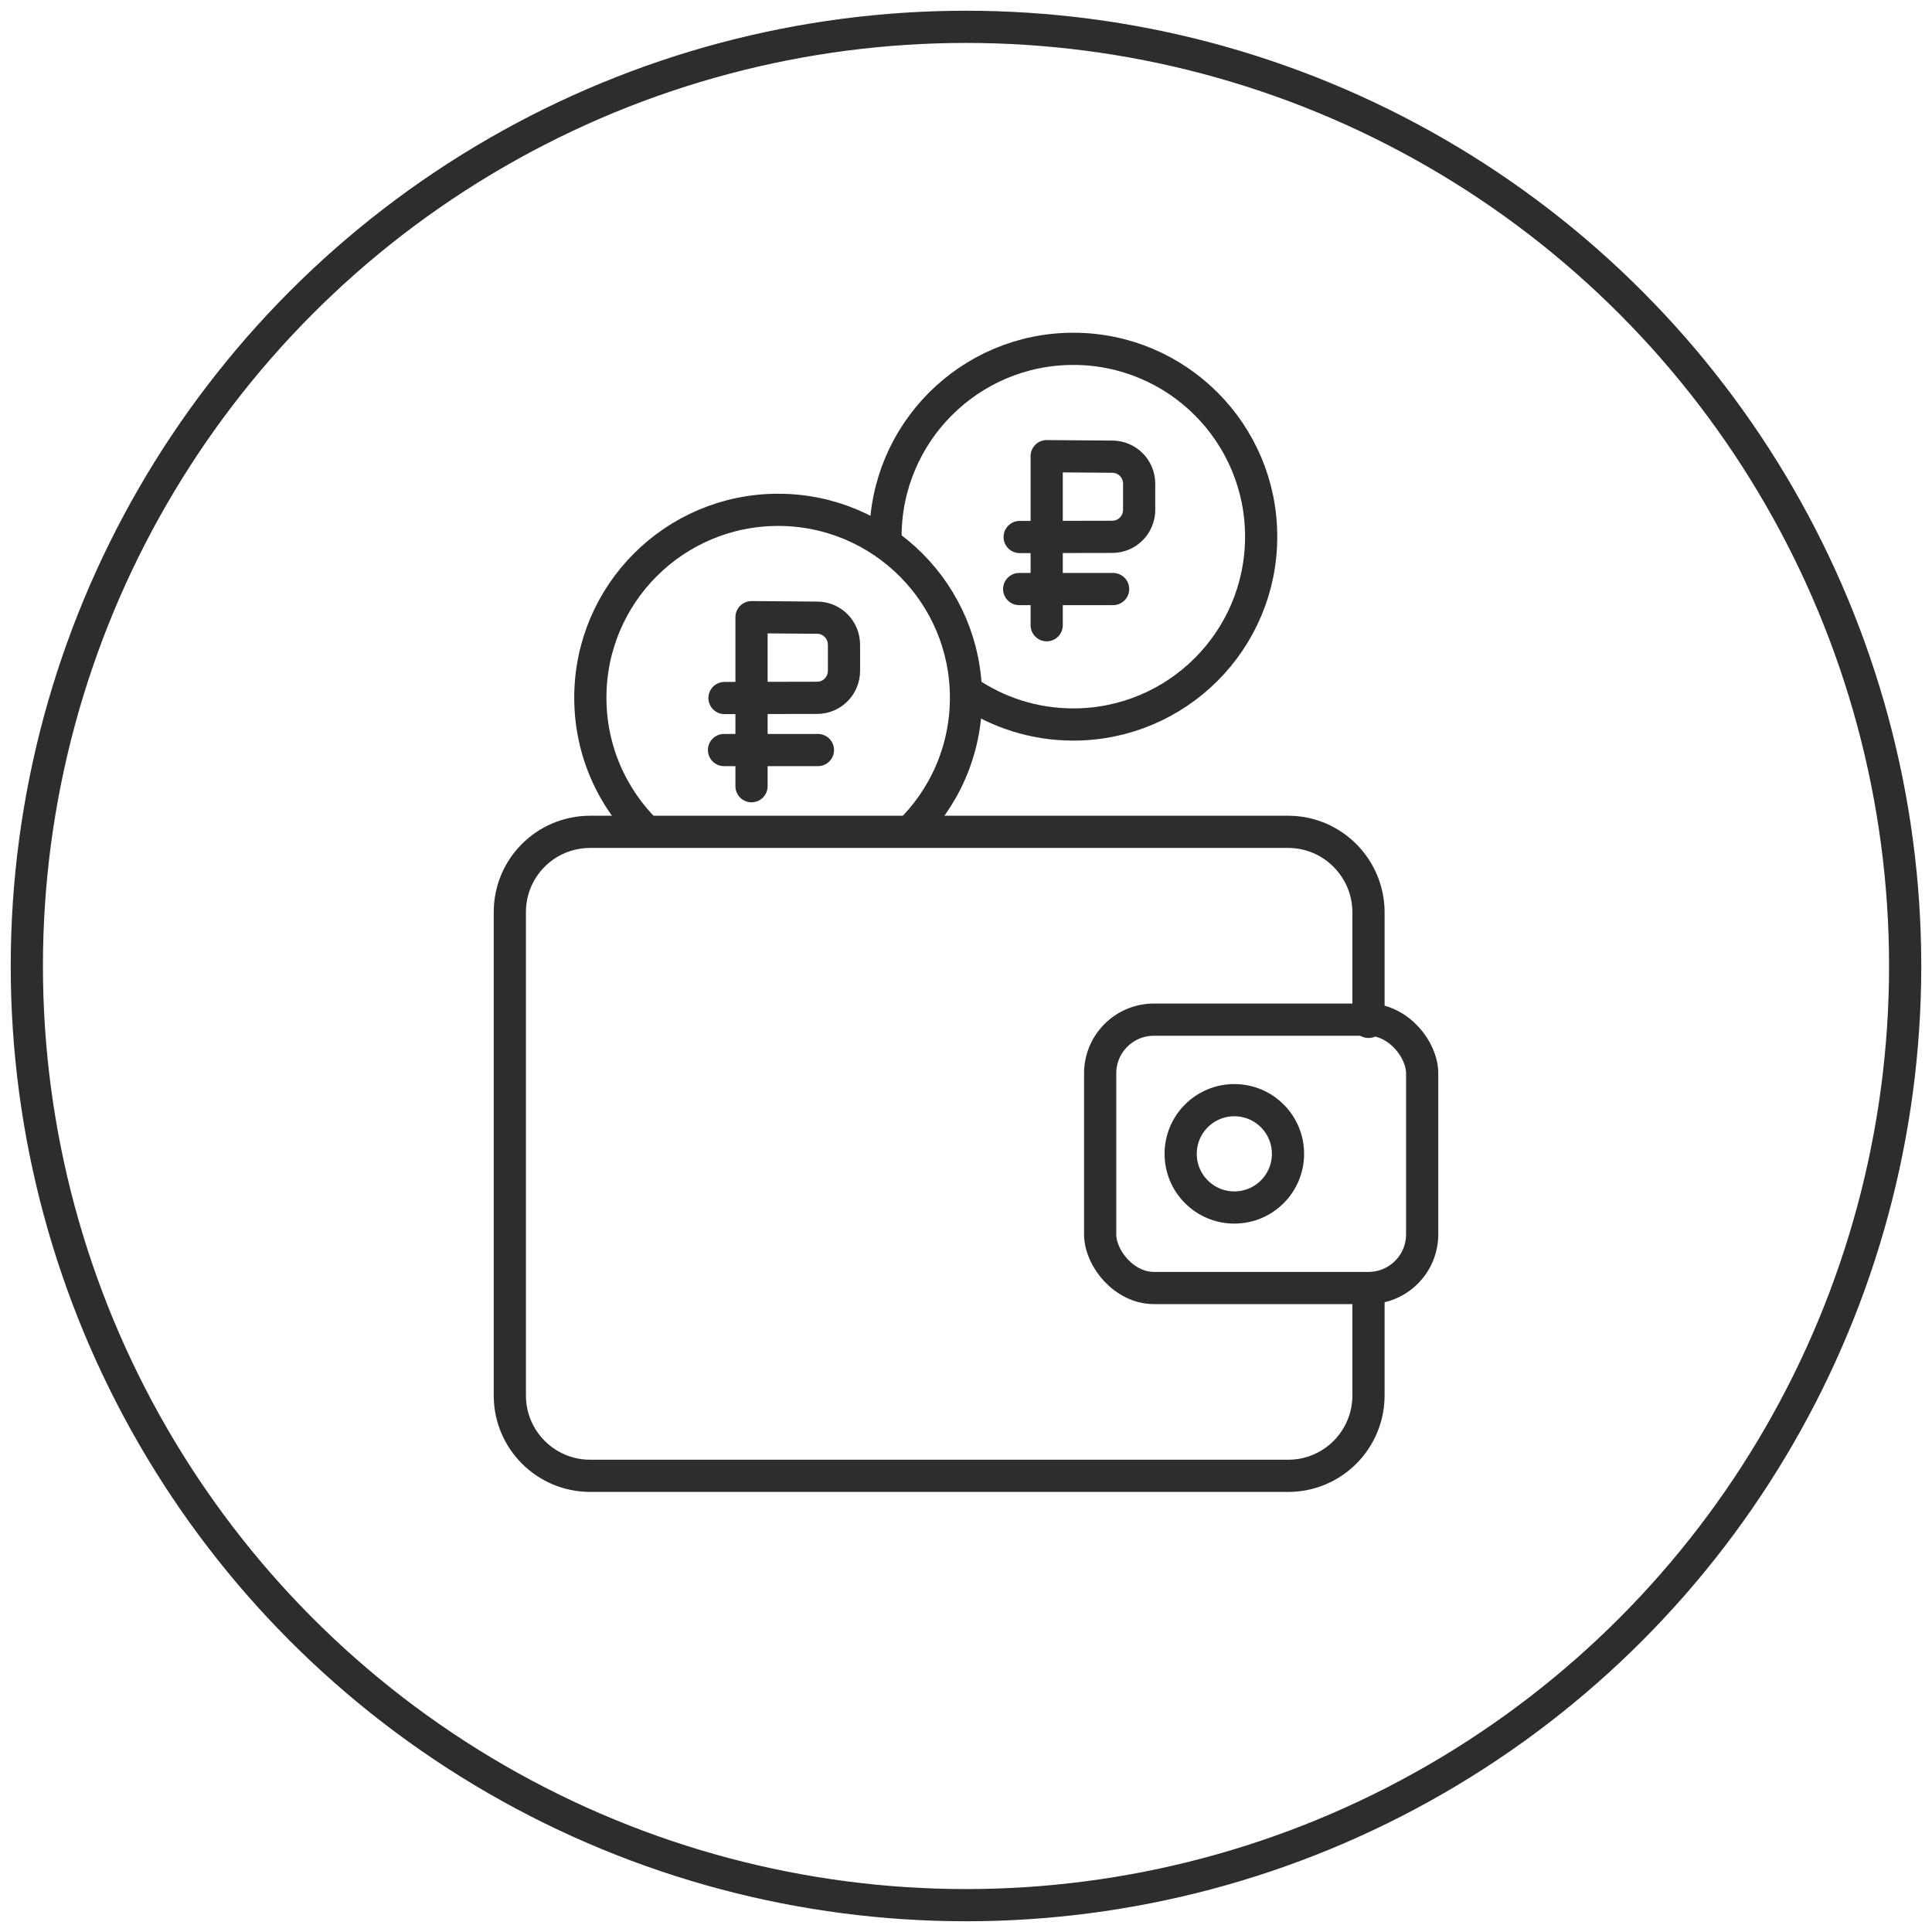 <?xml version="1.0" encoding="UTF-8"?>
<svg width="72px" height="72px" viewBox="0 0 72 72" version="1.1" xmlns="http://www.w3.org/2000/svg" xmlns:xlink="http://www.w3.org/1999/xlink">
    <!-- Generator: Sketch 40.3 (33839) - http://www.bohemiancoding.com/sketch -->
    <title>icon</title>
    <desc>Created with Sketch.</desc>
    <defs></defs>
    <g id="service-refinance" stroke="none" stroke-width="1" fill="none" fill-rule="evenodd">
        <g id="service-refinance-desktop" transform="translate(-417, -529)" stroke-width="1.2" stroke="#2D2D2D">
            <g id="MAIN" transform="translate(95, 140)">
                <g id="Преимущества" transform="translate(0, 390)">
                    <g id="02" transform="translate(323, 0)">
                        <g id="icon">
                            <g>
                                <circle cx="35" cy="35" r="35"></circle>
                                <path d="M50,47.111 L50,50.998 C50,52.656 48.666,54 47.004,54 L20.996,54 C19.341,54 18,52.658 18,51.009 L18,32.991 L18,32.991 C18,31.339 19.334,30 20.996,30 L47.004,30 C48.659,30 50,31.349 50,33.004 L50,37.083" id="Rectangle-24" stroke-linecap="round" stroke-linejoin="round"></path>
                                <rect id="Rectangle-24-Copy" stroke-linecap="round" stroke-linejoin="round" x="40" y="37" width="12" height="10" rx="2"></rect>
                                <circle id="Oval-3" stroke-linecap="round" stroke-linejoin="round" cx="45" cy="42" r="2"></circle>
                                <g id="Group" transform="translate(21, 18)">
                                    <path d="M11.854,12.044 C13.177,10.77 14,8.981 14,7 C14,3.134 10.866,0 7,0 C3.134,0 0,3.134 0,7 C0,8.969 0.813,10.747 2.121,12.019" id="Oval-7"></path>
                                    <path d="M6.007,10.3 L6.007,4 L8.456,4.019 C9.007,4.023 9.453,4.466 9.453,5.034 L9.453,5.996 C9.453,6.553 9.01,7.005 8.454,7.006 L5,7.013" id="Path-27" stroke-linecap="round" stroke-linejoin="round"></path>
                                    <path d="M4.982,8.952 L8.482,8.952" id="Path-28" stroke-linecap="round" stroke-linejoin="round"></path>
                                </g>
                                <g id="Group-Copy-2" transform="translate(32, 12)">
                                    <path d="M3.037,12.771 C4.164,13.546 5.529,14 7,14 L7,14 C10.866,14 14,10.866 14,7 C14,3.134 10.866,0 7,0 C3.134,0 0,3.134 0,7" id="Oval-7"></path>
                                    <path d="M6.007,10.3 L6.007,4 L8.456,4.019 C9.007,4.023 9.453,4.466 9.453,5.034 L9.453,5.996 C9.453,6.553 9.01,7.005 8.454,7.006 L5,7.013" id="Path-27" stroke-linecap="round" stroke-linejoin="round"></path>
                                    <path d="M4.982,8.952 L8.482,8.952" id="Path-28" stroke-linecap="round" stroke-linejoin="round"></path>
                                </g>
                            </g>
                        </g>
                    </g>
                </g>
            </g>
        </g>
    </g>
</svg>
